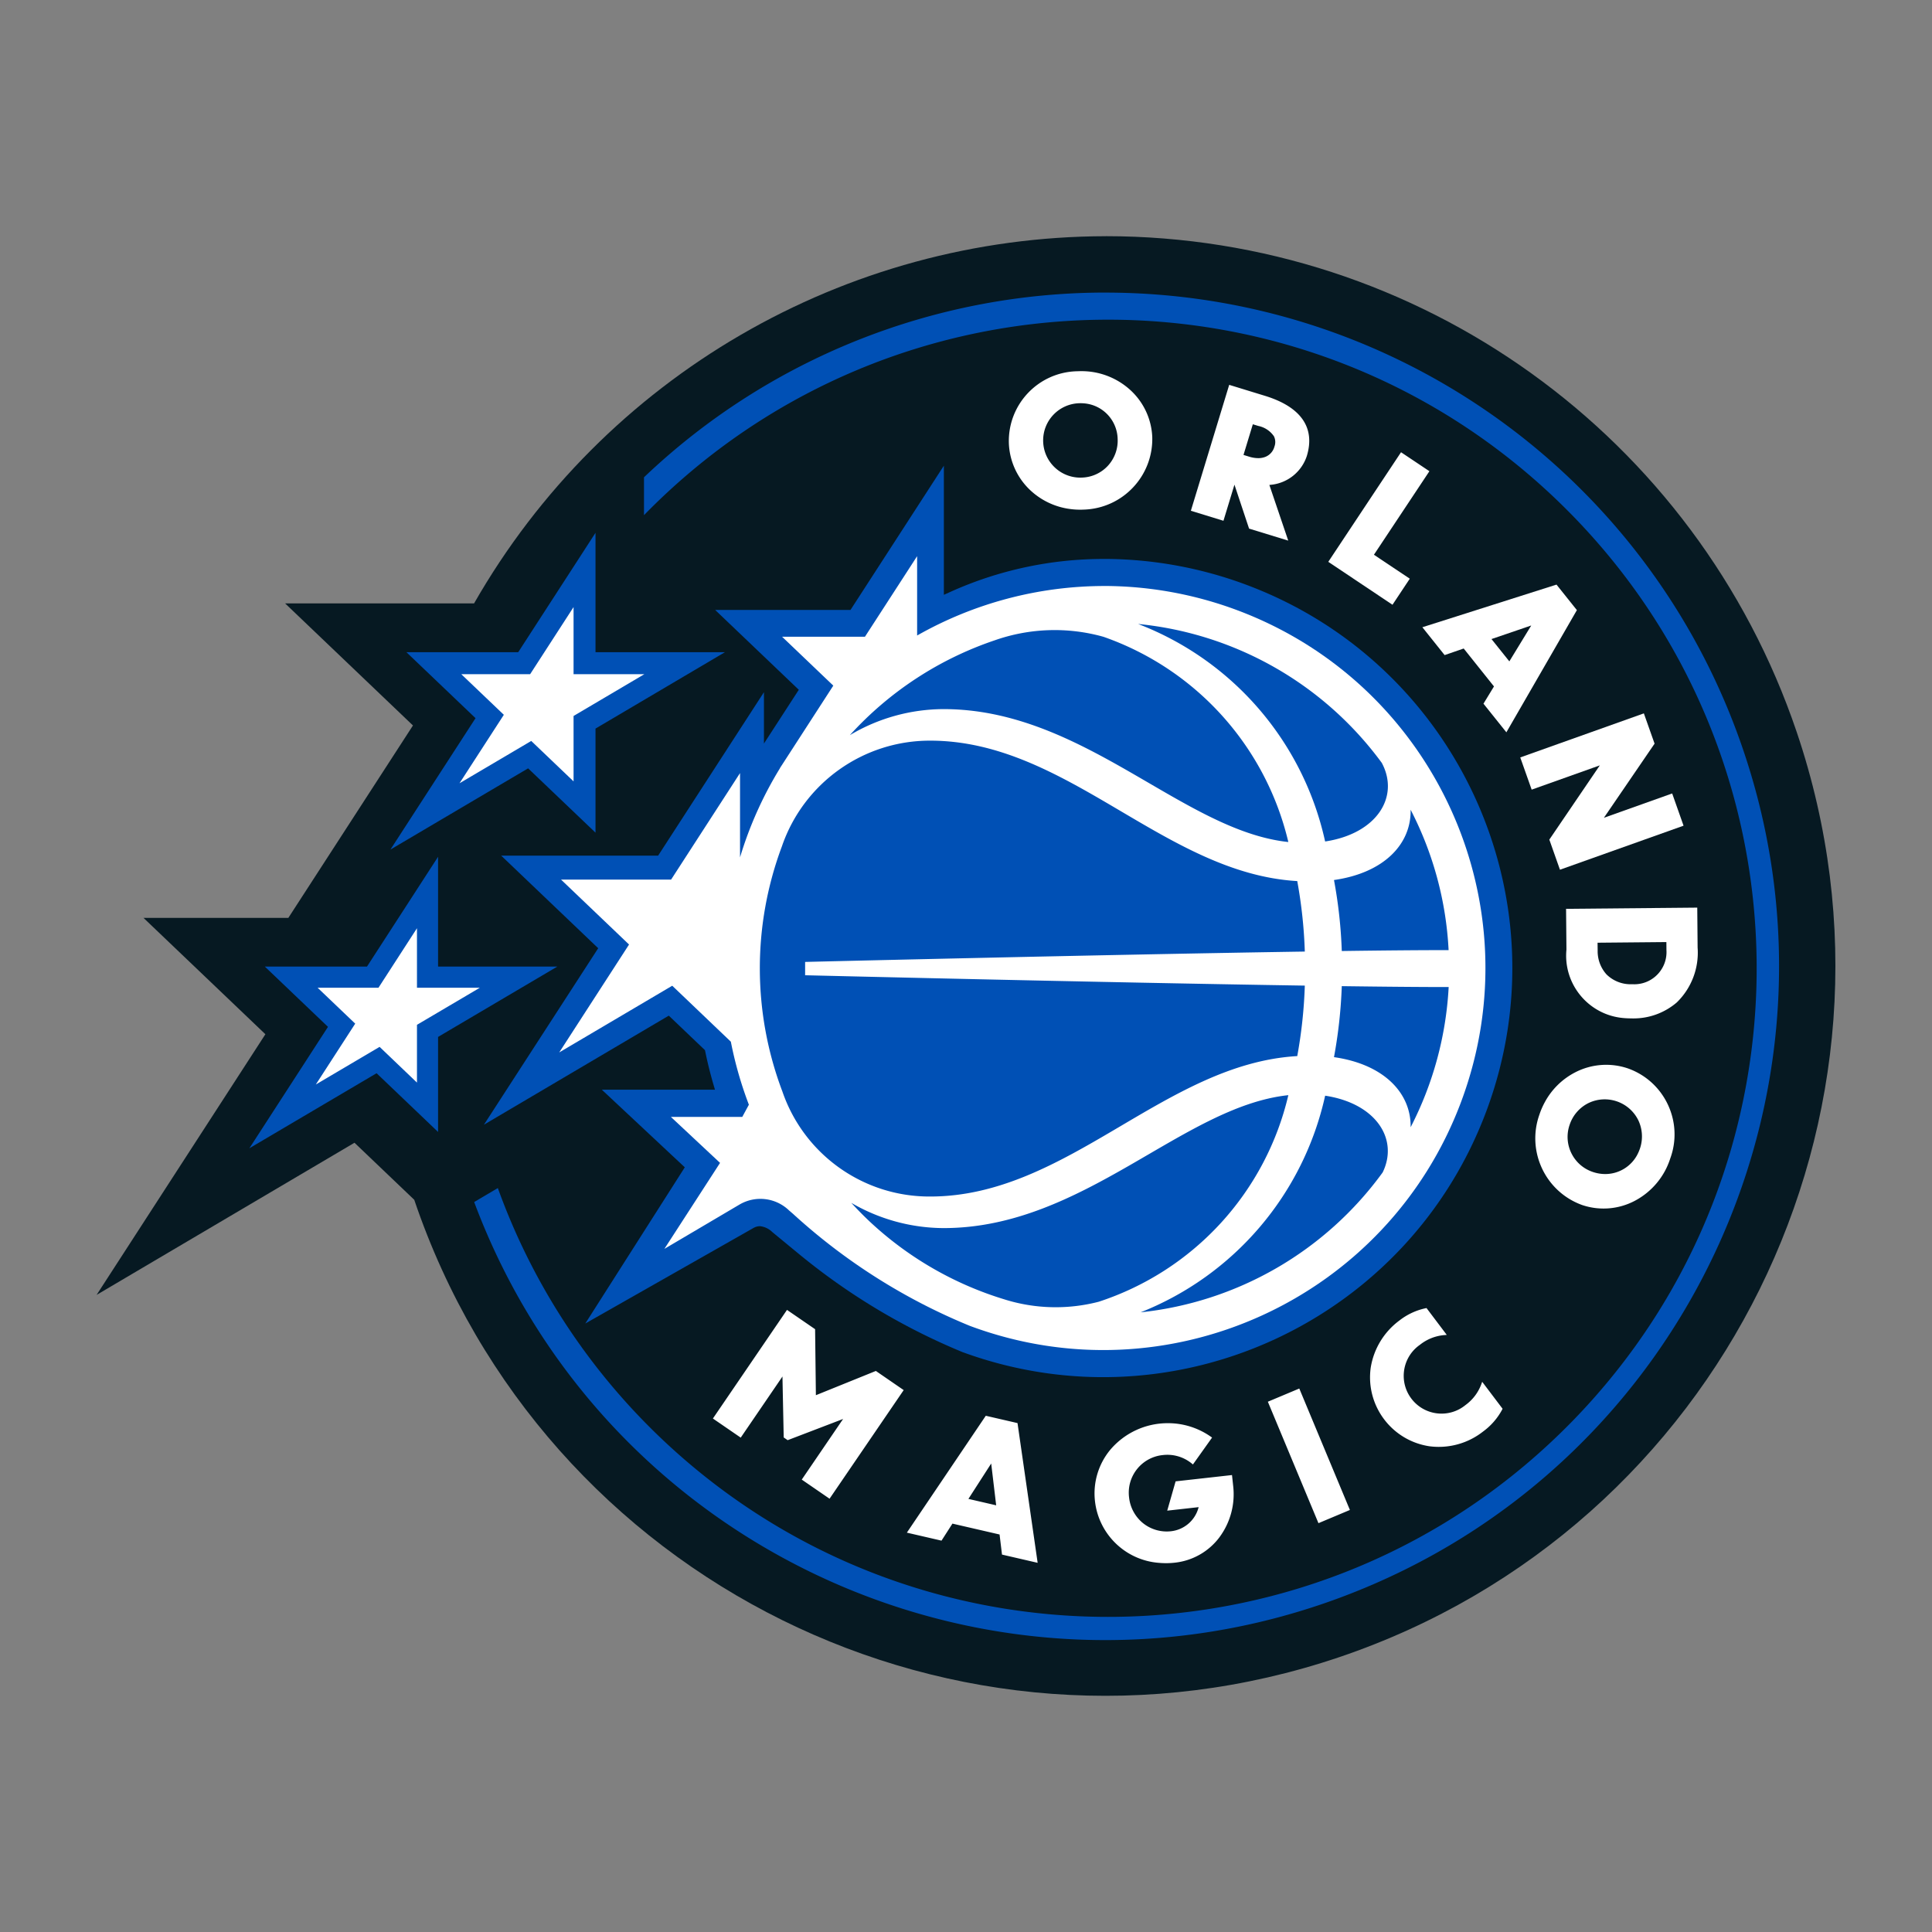 <svg xmlns="http://www.w3.org/2000/svg" xml:space="preserve" id="Layer_1" width="720" height="720" x="0" y="0" version="1.1" viewBox="0 0 720 720"><rect x="0" y="0" width="720" height="720" fill="#808080" stroke="none"/><style>.st1{fill:#0050b5}.st2{fill:#fff}</style><path d="M669.579 272.799C632.225 162.408 528.685 88.088 412.146 88.017v.01c-97.34.145-187.166 52.348-235.481 136.852h-70.406l47.638 45.483-46.434 71.699H53.47l45.433 43.37L36 482.572l96.109-56.705 22.271 21.262C202.52 589.395 356.877 665.7 499.144 617.56 641.412 569.422 717.718 415.066 669.58 272.8" style="fill:#061922"/><path d="m145.494 316.621 31.724-48.98-25.75-24.583h41.654l28.809-44.499v44.5h48.232l-48.232 28.465v38.785l-25.12-23.97zm17.762 43.596v-40.92l-26.49 40.92H98.7l23.532 22.459L92.93 427.93l47.413-27.967 22.913 21.882v-35.41l44.444-26.22zm300.336-142.61a152.4 152.4 0 0 0-52-9.315l.024.012a138.8 138.8 0 0 0-57.536 12.319l-2.33 1.049v-48.124l-34.803 53.77H266.53l31.159 29.743-12.992 20.041v-19.14L245.26 318.88h-58.47l36.142 34.495-42.588 65.773 68.898-40.649 13.475 12.861.112.51a154 154 0 0 0 2.994 12.103l.628 2.133h-42.159l30.912 28.918-37.088 58.218 62.61-35.568a5 5 0 0 1 2.487-.71 7.65 7.65 0 0 1 4.599 2.189c.181.148 1.733 1.433 3.624 2.981 2.946 2.429 6.68 5.51 7.177 5.905a239.8 239.8 0 0 0 60.033 35.83c79.048 28.98 166.622-11.61 195.602-90.658 28.98-79.05-11.608-166.623-90.656-195.603" class="st1"/><path d="m326.408 510.912 10.371 7.135-27.627 40.48-10.36-7.124 14.859-21.793.552-.802-20.664 7.905-1.474-1.016-.45-21.782-.01-.937-15.558 22.785-10.371-7.123 27.615-40.48 10.472 7.191.294 24.605zm132.723 38.798-21.014 2.347-3.126 10.92 11.71-1.31-.124.44a11.96 11.96 0 0 1-10.033 8.525 14.13 14.13 0 0 1-10.585-3.004 14.32 14.32 0 0 1-5.198-9.665c-.927-7.729 4.587-14.746 12.316-15.674l.305-.033a14.36 14.36 0 0 1 10.63 3.05l.562.45 7.133-10.015-.563-.395a27.8 27.8 0 0 0-16.016-4.967 28.05 28.05 0 0 0-21.318 9.857 25.48 25.48 0 0 0-5.748 19.172c1.387 12.423 11.426 22.097 23.892 23.023 1.954.175 3.921.152 5.871-.068a24 24 0 0 0 16.659-9.507v-.011a26.9 26.9 0 0 0 5.063-19.273zm13.361-27.328 18.86 45.26 11.717-4.92-18.862-45.26zm79.452-6.254-.012.012a16.84 16.84 0 0 1-5.792 7.487c-6.02 4.93-14.896 4.046-19.827-1.974-4.93-6.02-4.046-14.896 1.975-19.826q.43-.354.889-.67a16.83 16.83 0 0 1 8.752-3.58l1.236-.103-7.548-10.003-.415.09a23.9 23.9 0 0 0-9.71 4.573 27.16 27.16 0 0 0-10.674 17.615c-1.926 14.066 7.79 27.075 21.823 29.222l.27.034a26.7 26.7 0 0 0 19.809-5.533 24.26 24.26 0 0 0 7.053-8.083l.192-.387-7.595-10.047zm70.471-84.29v.012a27.17 27.17 0 0 1-13.136 15.639 24.96 24.96 0 0 1-19.685 1.58c-13.658-4.942-20.763-19.983-15.906-33.671a28.5 28.5 0 0 1 2.025-4.663 26.8 26.8 0 0 1 11.18-11.032 25.14 25.14 0 0 1 19.753-1.547q.199.07.398.144c13.506 5.016 20.388 20.032 15.371 33.538m-11.932-14.486c-3.437-6.795-11.687-9.579-18.538-6.256a13.93 13.93 0 0 0-6.997 8.108l-.056.163c-2.387 7.226 1.535 15.019 8.761 17.406 1.468.496 3.007.752 4.556.757h.013a13.5 13.5 0 0 0 11.923-7.148 16.5 16.5 0 0 0 1.012-2.337 14.02 14.02 0 0 0-.674-10.693M403.967 189.91c-1.69.085-3.383.018-5.061-.203a26.7 26.7 0 0 1-14.308-6.437 25.34 25.34 0 0 1-8.619-17.918q-.009-.252-.013-.504c-.264-14.369 11.17-26.23 25.539-26.495.472-.022.945-.033 1.405-.033a26.92 26.92 0 0 1 17.886 6.64 25.16 25.16 0 0 1 8.615 17.817v.012c.443 14.508-10.938 26.638-25.444 27.121m12.542-26.444a13.62 13.62 0 0 0-11.923-13.086 16 16 0 0 0-2.531-.103c-7.459.303-13.339 6.457-13.303 13.92.036 7.66 6.275 13.838 13.933 13.801l.697-.024a13.72 13.72 0 0 0 9.622-4.533 13.84 13.84 0 0 0 3.505-9.975m63.58 38.006-14.58-4.47-.011.01-5.455-16.395-4.096 13.46-12.148-3.728 14.287-46.927 13.328 4.09c13.42 4.12 18.808 11.867 15.603 22.413a15.69 15.69 0 0 1-13.6 10.76l-.361.045zm-8.528-31.21a5.67 5.67 0 0 0 3.386-3.838 4.84 4.84 0 0 0-.192-3.84 9.3 9.3 0 0 0-5.827-3.85l-2.036-.62-3.475 11.427 2.159.664c1.075.339 2.193.518 3.32.533.91.012 1.814-.15 2.665-.476m53.825 45.403-13.365-8.931.17-.248 20.506-30.881-10.573-7.07-27.11 40.841 23.927 16zm62.273 11.71-26.277 45.537-8.537-10.67 3.812-6.256.1-.178-11.145-13.958-.136-.17-7.11 2.451-8.29-10.377 49.977-15.886h.013zm-17.008 5.724-14.817 5.06 6.65 8.31v.012zM367.364 527.61l.01.003.003-.003zm11.833 2.733 7.504 52.075-13.286-3.07-.876-7.273-.022-.213-17.57-4.055-4.074 6.346-12.913-2.98 29.414-43.56zm-7.953 30.644-1.854-15.58-8.258 12.827-.235.361zM595.68 286l-18.29 26.898 3.96 11.221 46.063-16.405-4.242-12.014-25.445 9.068 18.887-27.632-3.993-11.28-46.063 16.418 4.251 12.004 25.401-9.046zm29.201 87.587a24.78 24.78 0 0 1-16.367 5.951c-1.113-.012-2.283-.034-3.397-.135l-.35-.031c-12.834-1.236-22.236-12.643-21-25.477l-.135-15.199 48.888-.451.134 15.064h.01a25.87 25.87 0 0 1-7.783 20.278m-3.846-19.545-.023-2.958-25.647.237.033 2.97a12.93 12.93 0 0 0 3.274 8.819 12.78 12.78 0 0 0 9.607 3.68h.112q.724.042 1.45-.006c6.608-.426 11.62-6.132 11.194-12.742" class="st2"/><path d="M647.057 272.227c-36.64-98.069-130.29-163.105-234.98-163.185v-.012a249.4 249.4 0 0 0-172.081 68.843v14.115c93.26-95.516 246.294-97.345 341.811-4.084s97.345 246.295 4.084 341.81c-93.26 95.517-246.295 97.346-341.811 4.086a241.7 241.7 0 0 1-58.55-91.043l-8.82 5.205c48.529 129.884 193.16 195.834 323.042 147.306 129.883-48.529 195.834-193.16 147.305-323.041" class="st1"/><path d="M213.752 291.194 197.98 276.13l-26.738 15.774 16.525-25.518-15.851-15.13h25.648l16.187-25.012v25.011h26.378l-26.378 15.571zm-58.358 54.729-14.353 22.186h-22.667l14.005 13.37-14.68 22.684 23.769-14.024 13.925 13.313v-21.533l23.419-13.81h-23.418zm305.543-118.571a142.4 142.4 0 0 0-49.31-8.976l-.01.01a141.54 141.54 0 0 0-69.832 18.45v-29.572l-19.439 30.024h-30.888l19.088 18.224-19.898 30.757.068-.043a141.2 141.2 0 0 0-14.928 33.286V288.1l-25.691 39.7h-41.013l25.343 24.196-26.018 40.21 42.116-24.852 21.842 20.855a142 142 0 0 0 6.718 23.485l-2.464 4.551h-26.593l18.314 17.129-20.744 32.045 28-16.52a15.37 15.37 0 0 1 18.536 2.27c.238.182.676.575 1.339 1.14a222.6 222.6 0 0 0 65.963 41.802c73.663 27.476 155.652-9.966 183.13-83.629 27.476-73.663-9.965-155.654-83.63-183.13" class="st2"/><path d="M351.66 264.264a68.6 68.6 0 0 0-34.949 9.71 128.3 128.3 0 0 1 53.915-35.32 67.35 67.35 0 0 1 40.585-1.344 107.09 107.09 0 0 1 68.91 76.477v.01c-39.393-4.188-76.368-49.533-128.46-49.533m142.173 49.32.01.01c19.326-2.923 27.831-16.72 21.114-29.288a128.18 128.18 0 0 0-90.822-51.771 112.65 112.65 0 0 1 69.698 81.05m-10.384 79.989a177 177 0 0 0 2.814-26.265c-75.94-1.175-186.221-3.862-186.221-3.862v-4.966s110.281-2.69 186.221-3.862a177 177 0 0 0-2.814-26.265c-49.548-2.89-85.624-52.335-136.783-52.335-24.935-.055-47.145 15.757-55.253 39.339a129.63 129.63 0 0 0 .157 91.404c8.056 23.524 30.23 39.28 55.096 39.147 51.159 0 87.235-49.457 136.783-52.335m16.593-39.158c16.076-.227 29.844-.34 39.81-.33a127.8 127.8 0 0 0-14.153-52.323c.26 12.725-9.831 23.531-28.56 26.197a177 177 0 0 1 2.903 26.456m-19.92 53.735v-.013c-39.406 4.19-76.369 49.536-128.461 49.536a68.8 68.8 0 0 1-34.41-9.405c2.486 2.698 5.061 5.329 7.773 7.813a128 128 0 0 0 49.224 28.138 63.83 63.83 0 0 0 35.243.892 106.59 106.59 0 0 0 70.63-76.961m13.72.182a113.1 113.1 0 0 1-68.762 80.731 128.16 128.16 0 0 0 90.203-52.144c6.04-12.384-2.48-25.718-21.44-28.587m-.009-.002q.006 0 .01.002v-.002zm46.019-40.491c-9.956.011-23.747-.113-39.81-.328a180 180 0 0 1-2.902 26.456c18.684 2.665 28.775 13.438 28.56 26.119a128.75 128.75 0 0 0 14.174-52.214z" class="st1"/></svg>